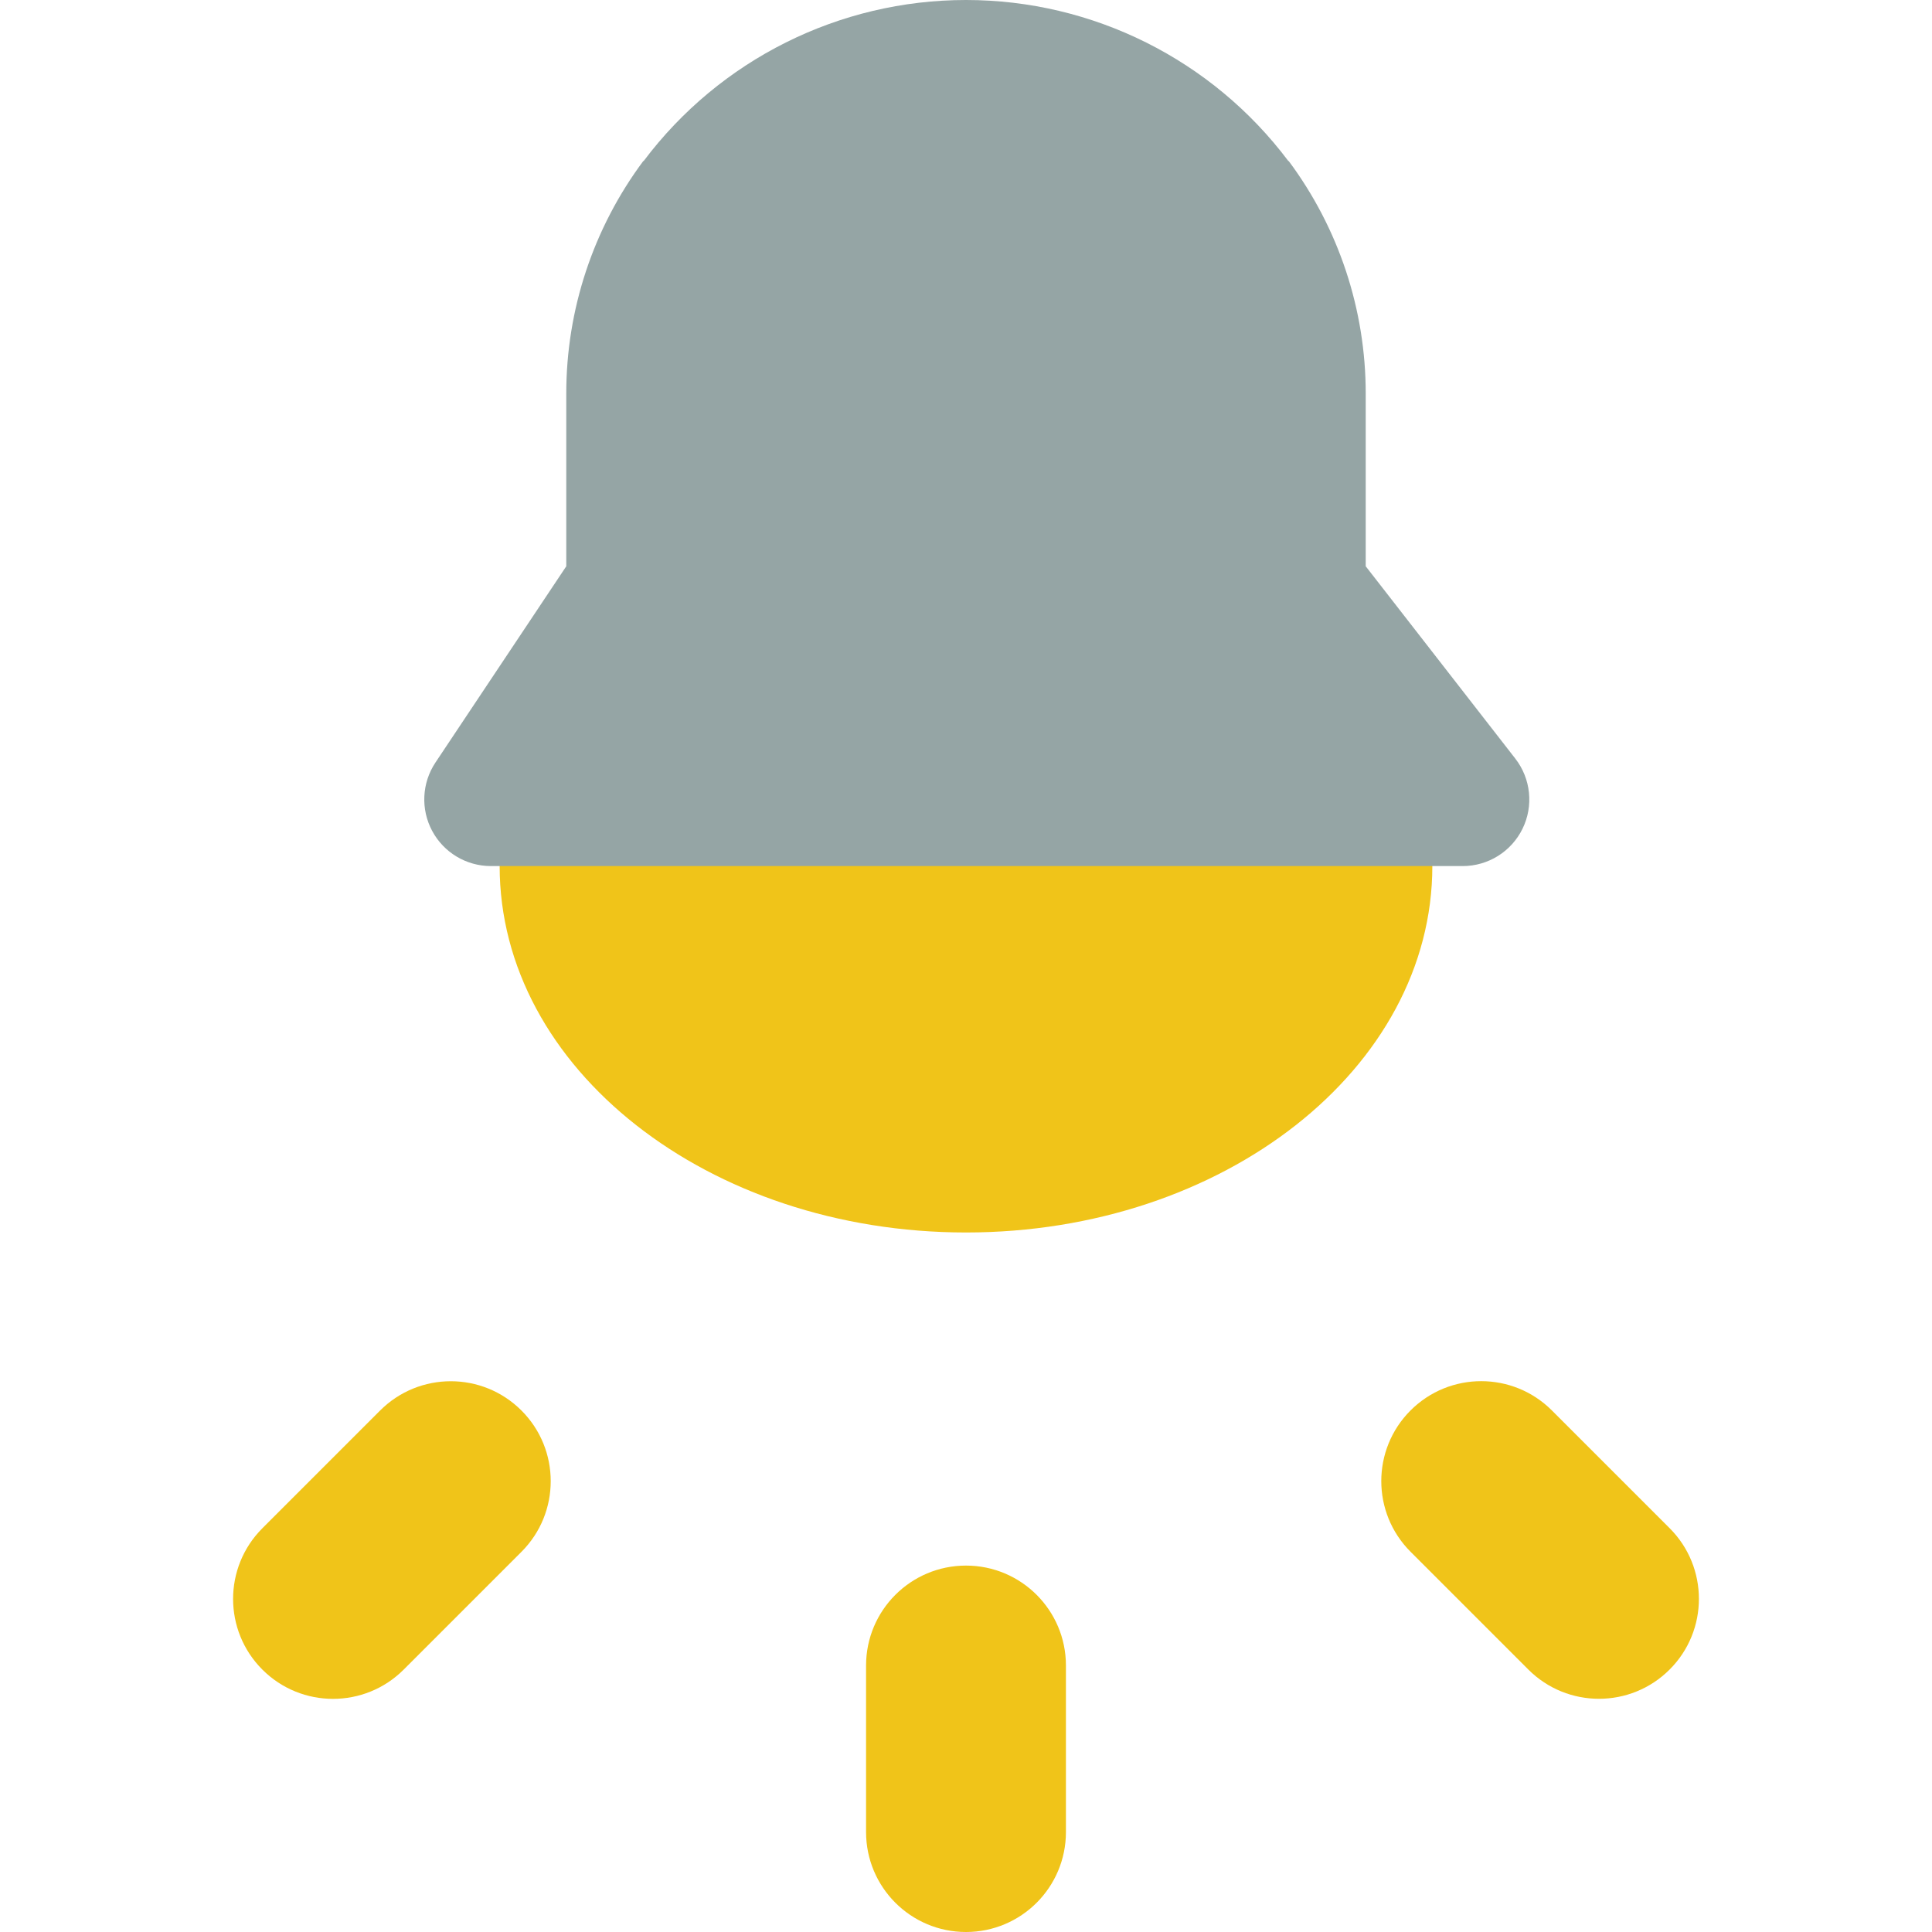 <?xml version="1.0" encoding="iso-8859-1"?>
<!-- Generator: Adobe Illustrator 19.0.0, SVG Export Plug-In . SVG Version: 6.00 Build 0)  -->
<svg version="1.1" id="Capa_1" xmlns="http://www.w3.org/2000/svg" xmlns:xlink="http://www.w3.org/1999/xlink" x="0px" y="0px"
	 viewBox="0 0 512 512" style="enable-background:new 0 0 512 512;" xml:space="preserve">
<g transform="translate(-2)">
	<g>
		<path style="fill:#F0C419;" d="M257.999,414.897L257.999,414.897c14.626,0,26.483,11.857,26.483,26.483v44.138
			c0,14.626-11.857,26.483-26.483,26.483l0,0c-14.626,0-26.483-11.857-26.483-26.483v-44.138
			C231.517,426.753,243.373,414.897,257.999,414.897z"/>
		<path style="fill:#F0C419;" d="M71.528,442.459L71.528,442.459c-10.342-10.342-10.342-27.11,0-37.452l31.21-31.21
			c10.342-10.342,27.11-10.342,37.452,0l0,0c10.342,10.342,10.342,27.11,0,37.452l-31.21,31.21
			C98.638,452.801,81.87,452.801,71.528,442.459z"/>
		<path style="fill:#F0C419;" d="M444.472,442.44L444.472,442.44c-10.342,10.342-27.11,10.342-37.452,0l-31.21-31.21
			c-10.342-10.342-10.342-27.11,0-37.452l0,0c10.342-10.342,27.11-10.342,37.452,0l31.21,31.21
			C454.814,415.33,454.814,432.098,444.472,442.44z"/>
		<path style="fill:#F0C419;" d="M134.413,229.517c0,53.672,55.349,97.103,123.586,97.103s123.586-43.432,123.586-97.103v-26.483
			H134.413V229.517z"/>
	</g>
	<path style="fill:#95A5A5;" d="M363.93,150.069v-45.773c0.008-22.206-7.152-43.821-20.416-61.63h-0.096
		C323.238,15.805,291.597,0,257.999,0s-65.239,15.805-85.419,42.667h-0.096c-13.264,17.809-20.424,39.424-20.416,61.63v45.773
		l-34.666,52c-3.612,5.418-3.948,12.383-0.876,18.124c3.072,5.741,9.055,9.324,15.566,9.325h257.534
		c6.743,0,12.897-3.841,15.86-9.898c2.963-6.057,2.216-13.273-1.924-18.596L363.93,150.069z"/>
</g>
<g>
</g>
<g>
</g>
<g>
</g>
<g>
</g>
<g>
</g>
<g>
</g>
<g>
</g>
<g>
</g>
<g>
</g>
<g>
</g>
<g>
</g>
<g>
</g>
<g>
</g>
<g>
</g>
<g>
</g>
</svg>

